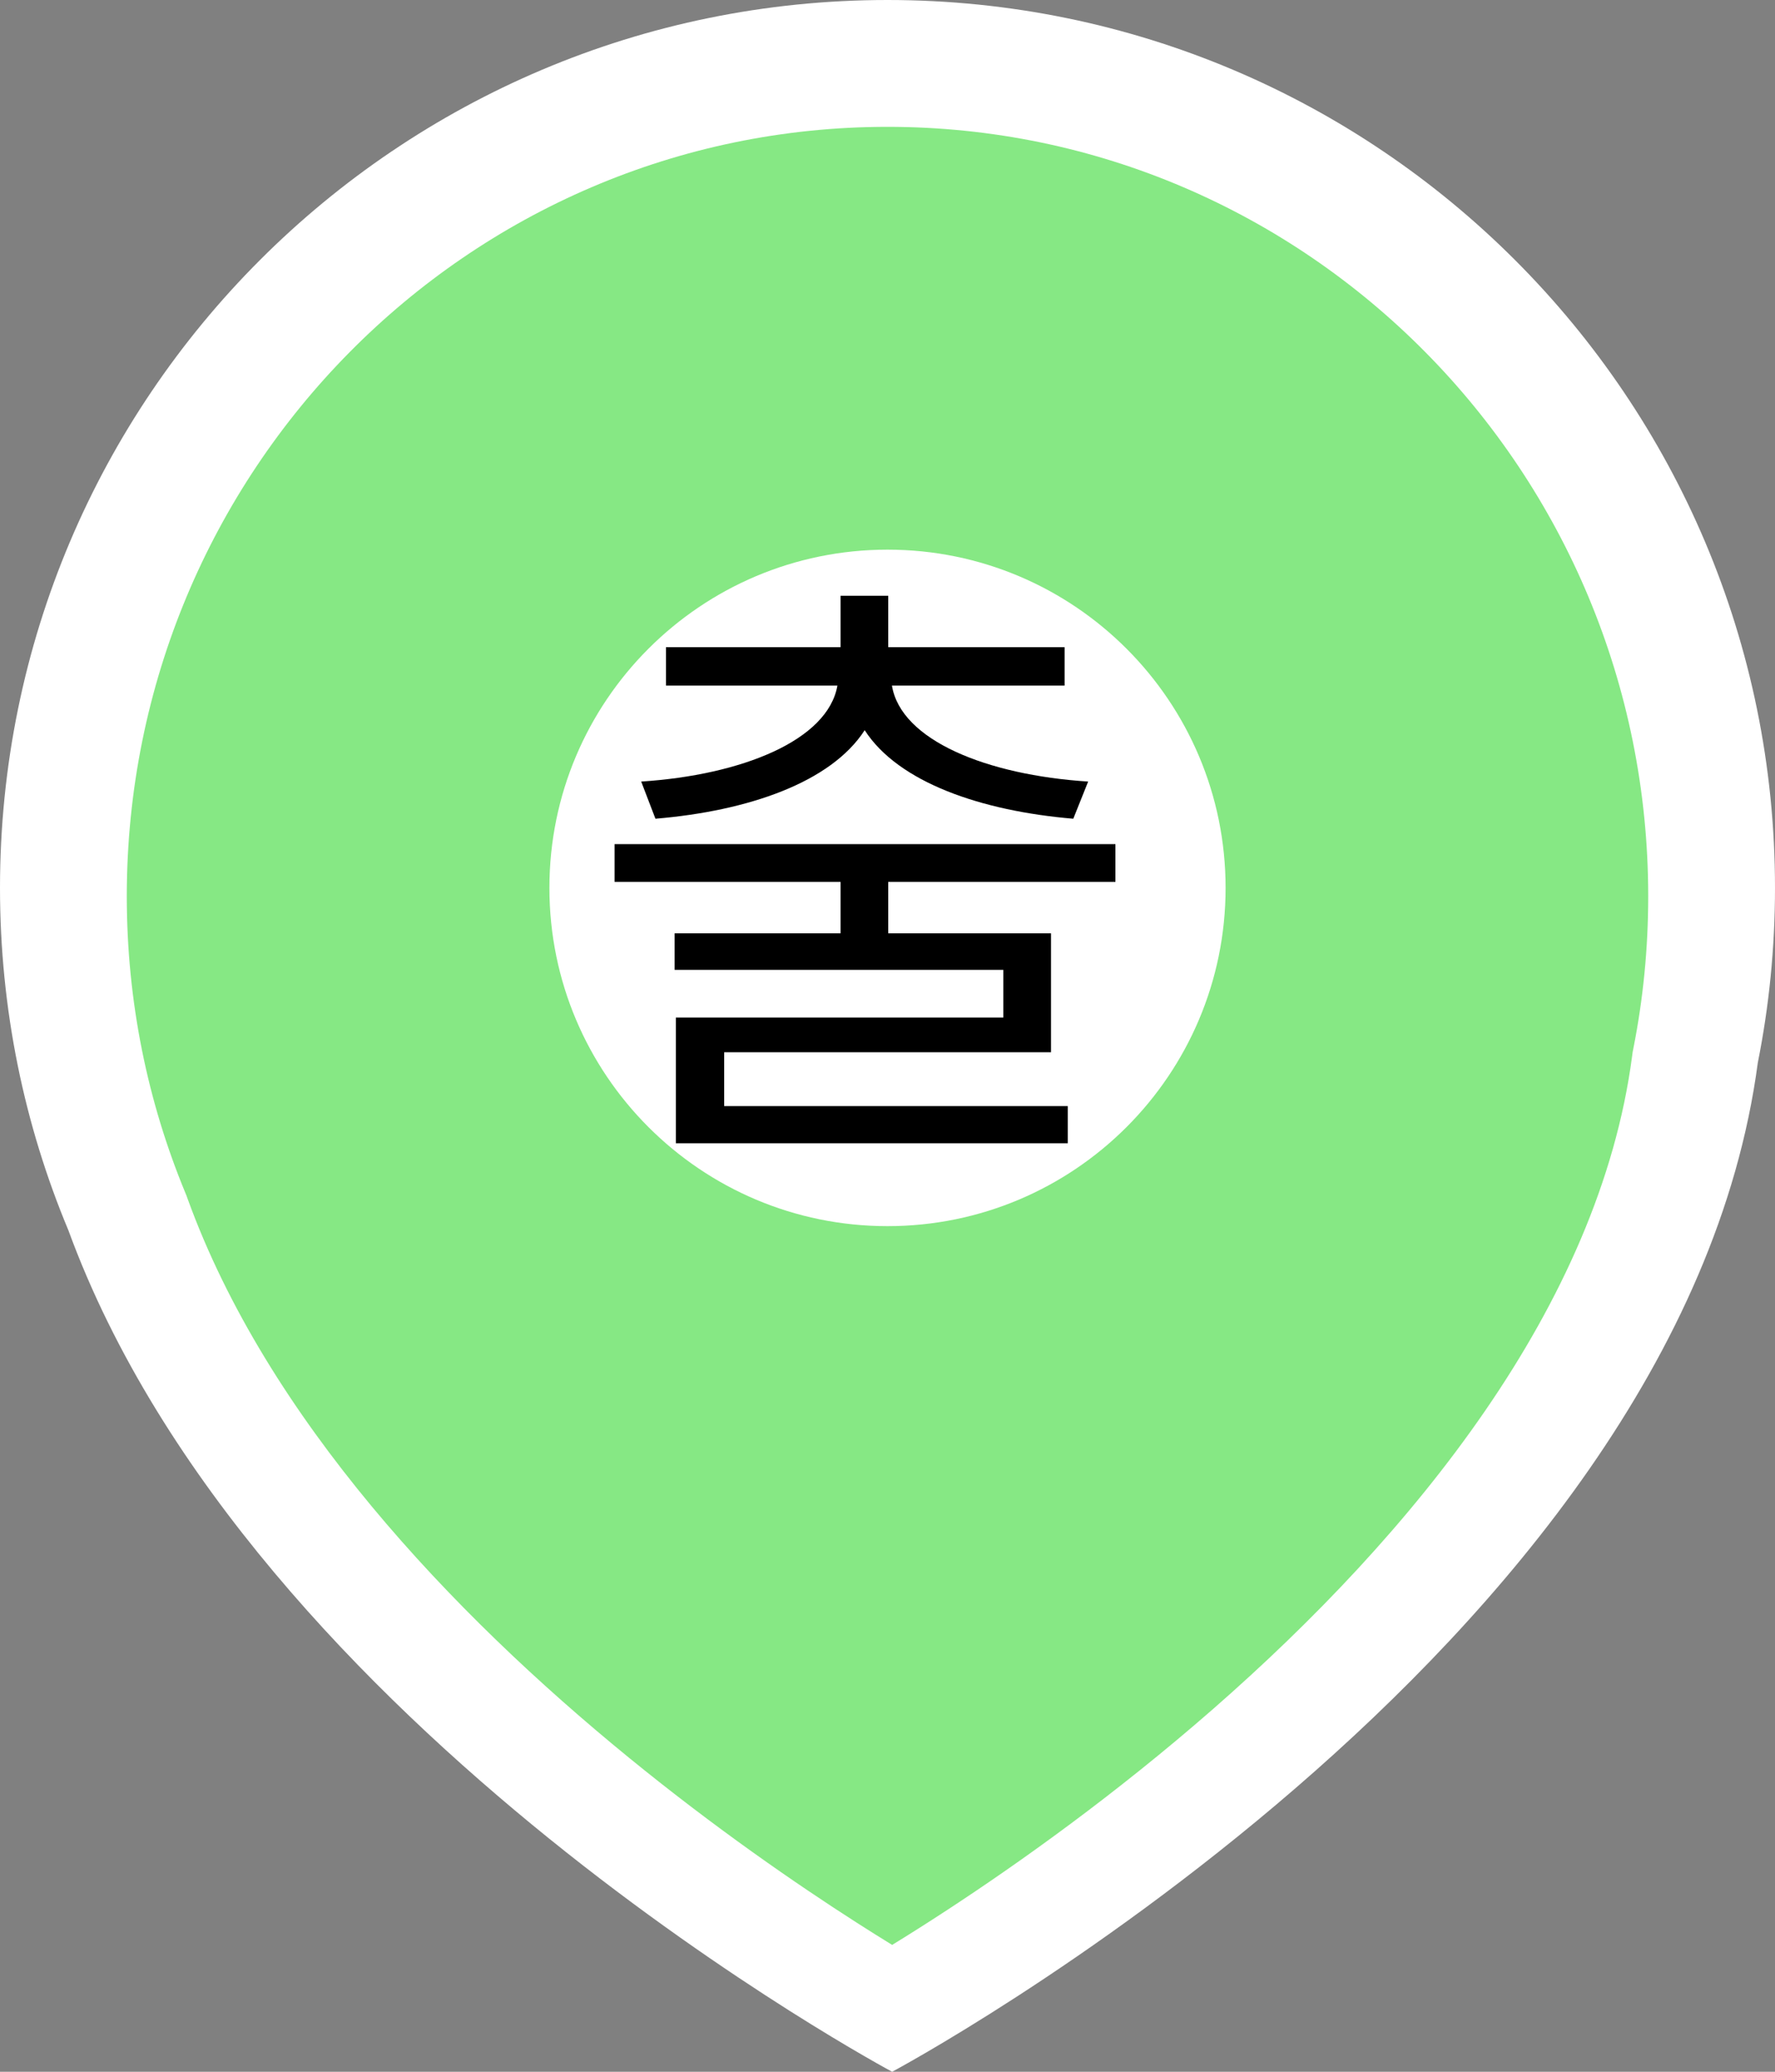 <svg width="42" height="49" viewBox="0 0 42 49" fill="none" xmlns="http://www.w3.org/2000/svg">
<rect x="0" y="0" width="42" height="49" fill="#808080" stroke="none"/>
<path fill-rule="evenodd" clip-rule="evenodd" d="M42 21C42 9.402 32.598 0 21 0C9.402 0 0 9.402 0 21C0 23.871 0.576 26.608 1.619 29.1C5.945 40.912 21.11 49 21.11 49C21.11 49 39.739 39.065 41.593 25.136C41.86 23.799 42 22.416 42 21Z" fill="white"/>
<path fill-rule="evenodd" clip-rule="evenodd" d="M38.651 24.785L38.632 24.881L38.619 24.979C37.843 30.876 33.443 36.279 28.695 40.428C26.381 42.449 24.113 44.062 22.42 45.169C21.928 45.491 21.487 45.769 21.11 46C20.86 45.846 20.581 45.672 20.278 45.478C18.861 44.571 16.929 43.243 14.872 41.564C10.68 38.142 6.318 33.538 4.436 28.344L4.413 28.279L4.387 28.216C3.494 26.06 3 23.691 3 21.198C3 11.147 11.059 3 21 3C30.941 3 39 11.147 39 21.198C39 22.428 38.88 23.628 38.651 24.785Z" fill="#86E884"/>
<path d="M29 21C29 16.582 25.418 13 21 13C16.582 13 13 16.582 13 21C13 25.418 16.582 29 21 29C25.418 29 29 25.418 29 21Z" fill="white"/>
<path d="M26.393 19.965V20.858H21.017V22.074H24.869V24.887H17.135V26.161H25.265V27.04H15.992V24.066H23.741V22.939H15.963V22.074H19.889V20.858H14.542V19.965H26.393ZM21.017 14.091V15.307H25.191V16.215H21.105C21.317 17.511 23.353 18.331 25.748 18.485L25.396 19.364C23.221 19.181 21.258 18.507 20.46 17.27C19.662 18.507 17.699 19.181 15.509 19.364L15.172 18.485C17.552 18.331 19.588 17.511 19.815 16.215H15.758V15.307H19.889V14.091H21.017Z" fill="black"/>
</svg>
